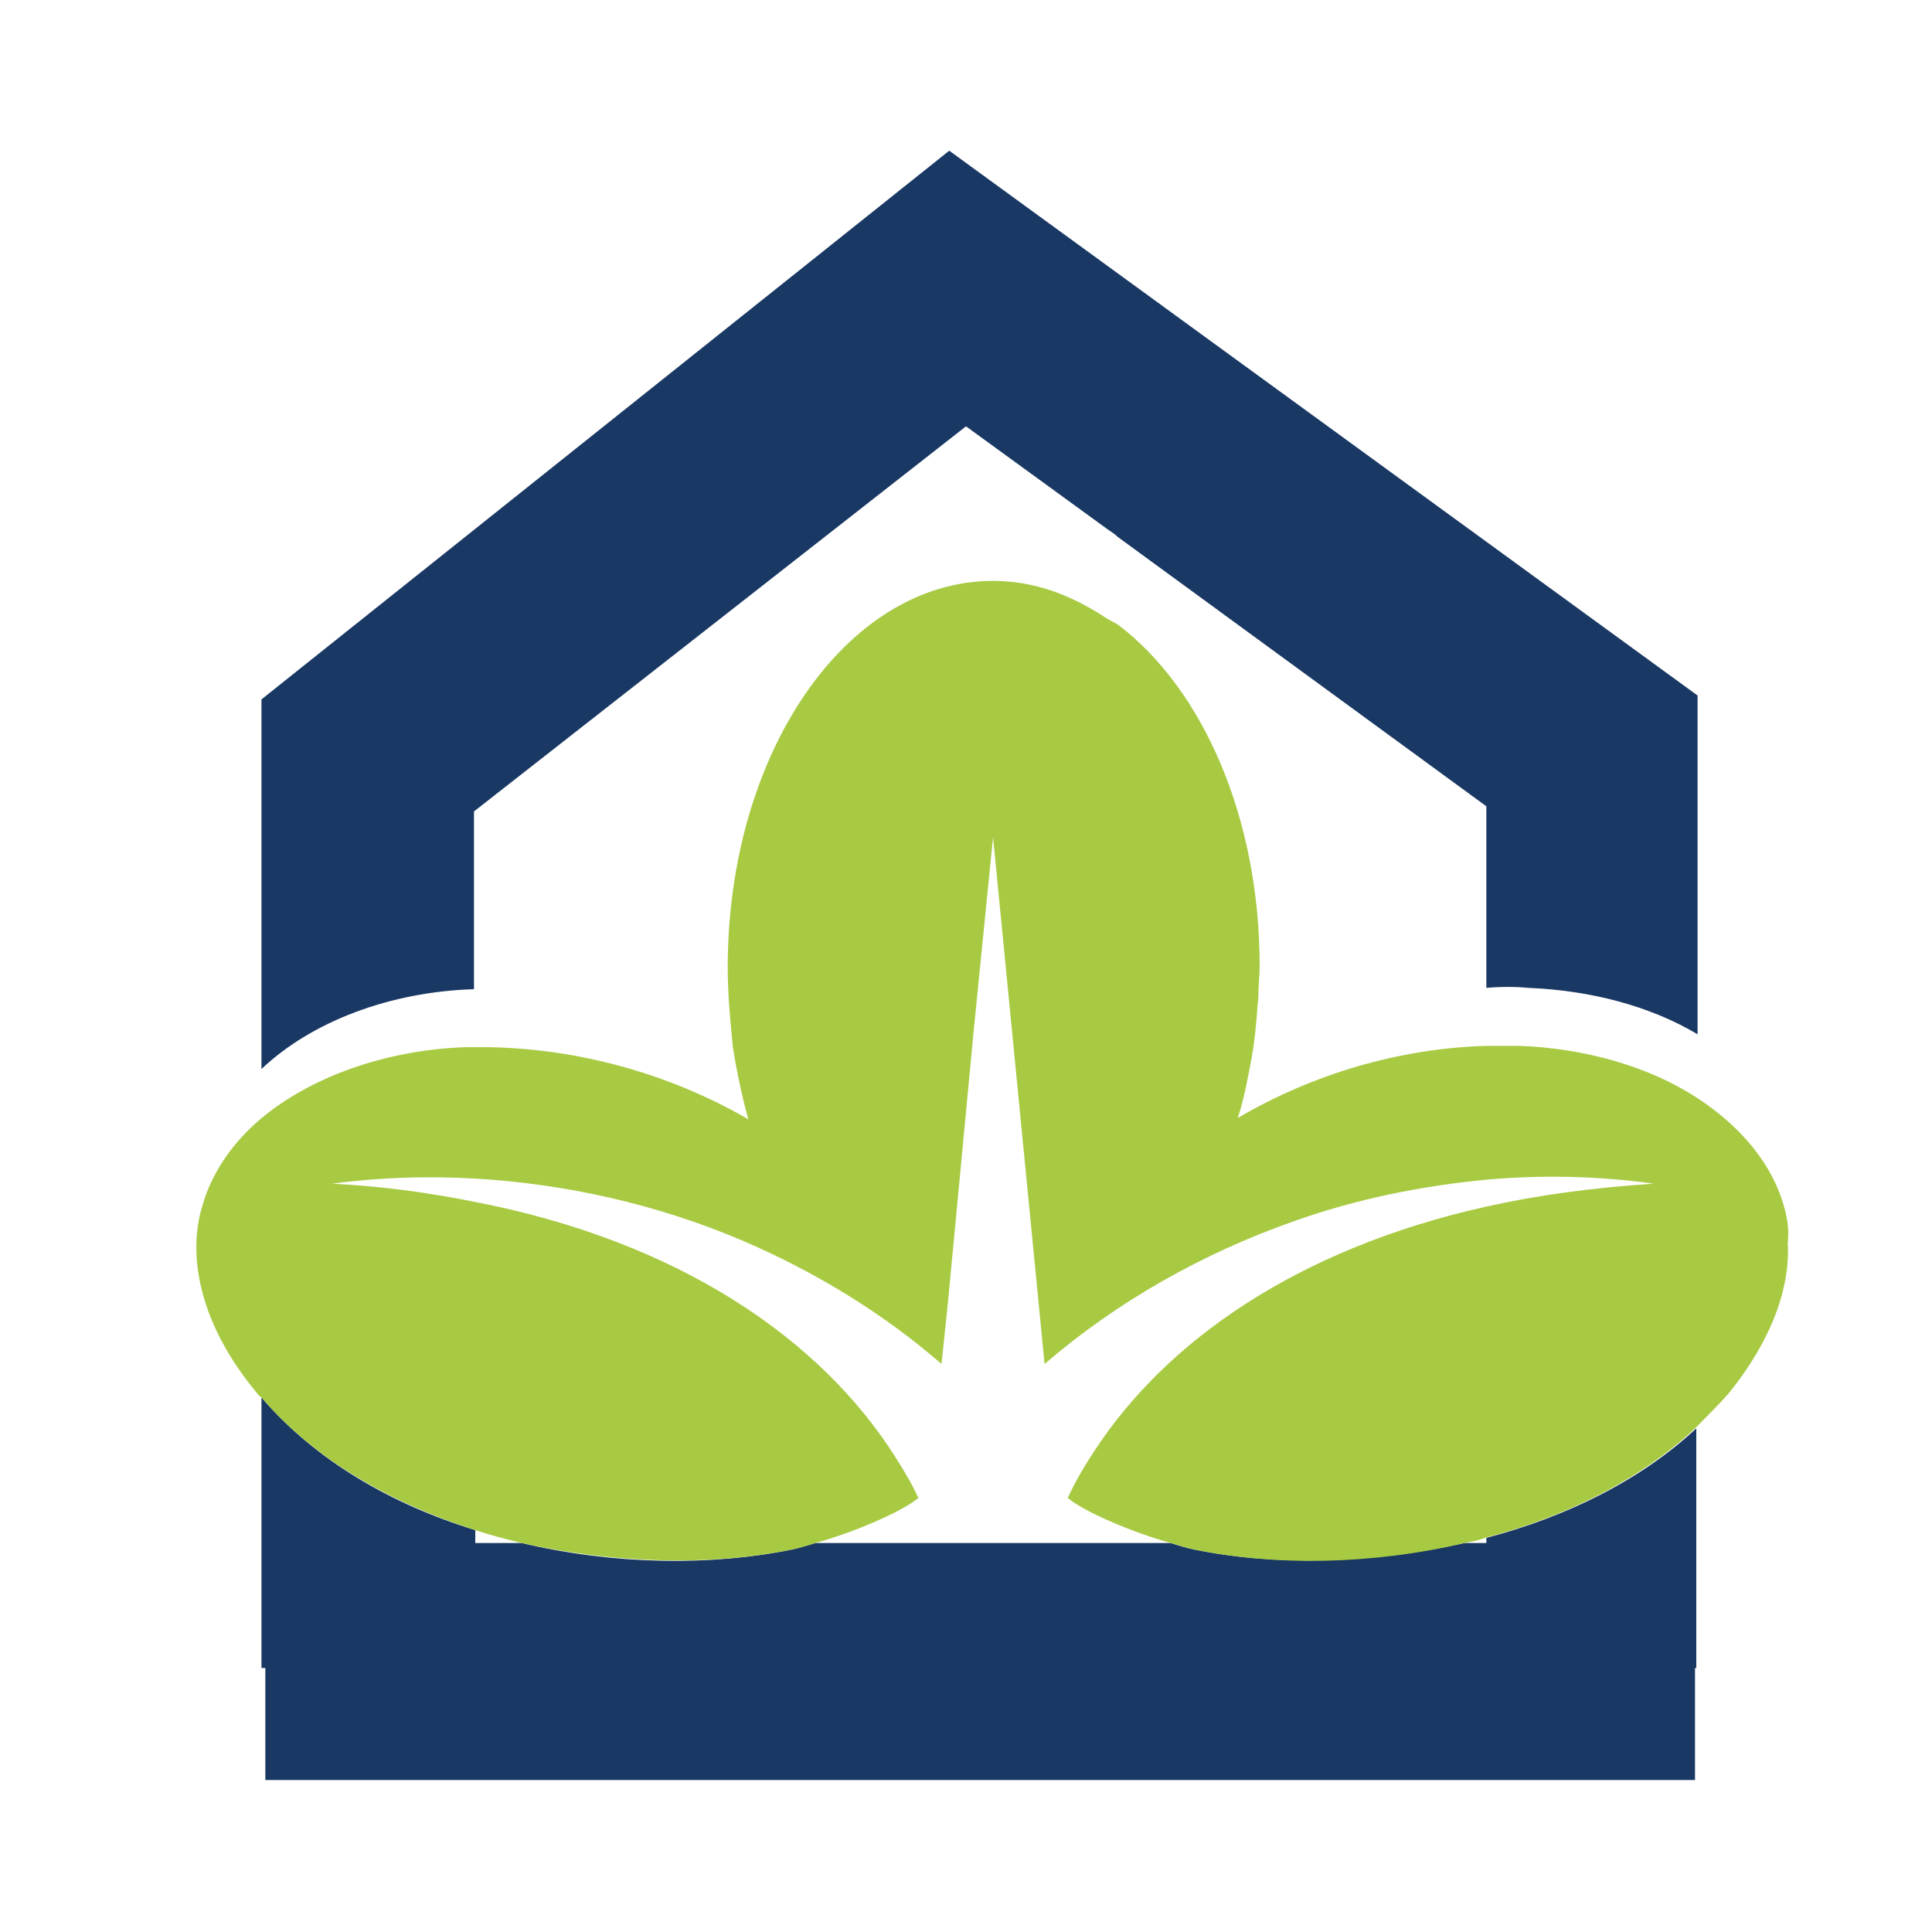 <?xml version="1.0" encoding="utf-8"?>
<!-- Generator: Adobe Illustrator 18.1.0, SVG Export Plug-In . SVG Version: 6.00 Build 0)  -->
<svg version="1.0" id="Layer_1" xmlns="http://www.w3.org/2000/svg" xmlns:xlink="http://www.w3.org/1999/xlink" x="0px" y="0px"
	 viewBox="0 0 150 150" enable-background="new 0 0 150 150" xml:space="preserve">
<g>
	<path fill="none" d="M115.3,119.8v-0.4c-0.5,0.1-1.1,0.3-1.6,0.4H115.3z"/>
	<path fill="none" d="M36.9,119.8h3.6c-1.2-0.3-2.4-0.6-3.6-1L36.9,119.8z"/>
	<g>
		<path fill="#193863" d="M73.7,11.7L20.3,54.3V83c3.9-3.7,10-6,16.5-6.2l0-13.8l38.2-29.9l11,8c0.3,0.2,0.6,0.4,0.8,0.6l28.6,20.9
			v14.1c1.1-0.1,2.2-0.1,3.3,0c4.8,0.2,9.4,1.4,13.1,3.6V54L73.7,11.7z"/>
		<path fill="#193863" d="M115.3,119.8h-1.6c-7.2,1.6-14.7,1.8-21,0.5c-0.5-0.1-1.2-0.3-1.8-0.5H63.3c-0.7,0.2-1.3,0.4-1.8,0.5
			c-6.3,1.3-13.8,1.2-21-0.5h-3.6l0-1c-6.5-2-12.4-5.4-16.6-10.3v21h0.3v8.7h111v-8.7h0.1v-18.6c-4.4,4.1-10.2,6.9-16.3,8.5V119.8z"
			/>
	</g>
	<path fill="#A8CA43" d="M138.6,94c-0.9-3.6-3.5-6.6-6.9-8.8c-3.7-2.4-8.6-3.8-13.7-4c-0.9,0-1.7,0-2.6,0
		c-6.8,0.2-13.5,2.2-19.3,5.6c0.5-1.5,0.8-3.2,1.1-4.8c0.2-1.1,0.3-2.2,0.4-3.4c0-0.4,0.1-0.9,0.1-1.3c0-0.8,0.1-1.5,0.1-2.3
		c0-11.5-4.4-21.5-11-26.5L85.9,48c-2.7-1.8-5.6-2.9-8.8-2.9c-11.4,0-20.6,13.4-20.6,30c0,2.1,0.2,4.2,0.4,6.2
		c0.3,1.9,0.7,3.8,1.2,5.6c-6.4-3.7-13.9-5.7-21.4-5.6c-0.2,0-0.3,0-0.5,0c-6.2,0.2-12.1,2.3-16,5.6c-2,1.7-3.5,3.8-4.3,6.1
		c-0.1,0.3-0.2,0.7-0.3,1c-1,3.8,0,8.9,4.3,14.1c0.1,0.1,0.2,0.3,0.4,0.4c4.2,4.9,10.1,8.2,16.6,10.3c1.2,0.4,2.4,0.7,3.6,1
		c7.2,1.6,14.7,1.8,21,0.5c0.5-0.1,1.2-0.3,1.8-0.5c2.9-0.8,6.7-2.4,8-3.5c-0.5-1.1-1.1-2.1-1.8-3.2c-5.7-9-16.6-16.7-32.7-19.8
		c-3.5-0.7-7.1-1.2-11-1.4c3.7-0.5,7.4-0.6,11-0.4c7.1,0.4,14.2,2,20.8,4.8c5.6,2.4,10.9,5.6,15.5,9.6l0.5-4.8L75.6,80l1.5-15
		l4,40.9c5.7-4.9,12.3-8.6,19.4-11.1c4.8-1.7,9.7-2.7,14.8-3.2c4.4-0.4,8.8-0.3,13.1,0.3c-4.7,0.3-9.1,0.9-13.1,1.8
		C100.6,97,90.5,104.2,85,112.6c-0.8,1.2-1.5,2.4-2.1,3.7c1.3,1.1,5.1,2.7,8,3.5c0.7,0.2,1.3,0.4,1.8,0.5c6.3,1.3,13.8,1.2,21-0.5
		c0.5-0.1,1.1-0.2,1.6-0.4c6.1-1.6,11.9-4.4,16.3-8.5c0.9-0.9,1.8-1.8,2.6-2.7c3.4-4.2,4.8-8.3,4.6-11.7
		C138.9,95.6,138.8,94.8,138.6,94z"/>
</g>
</svg>
